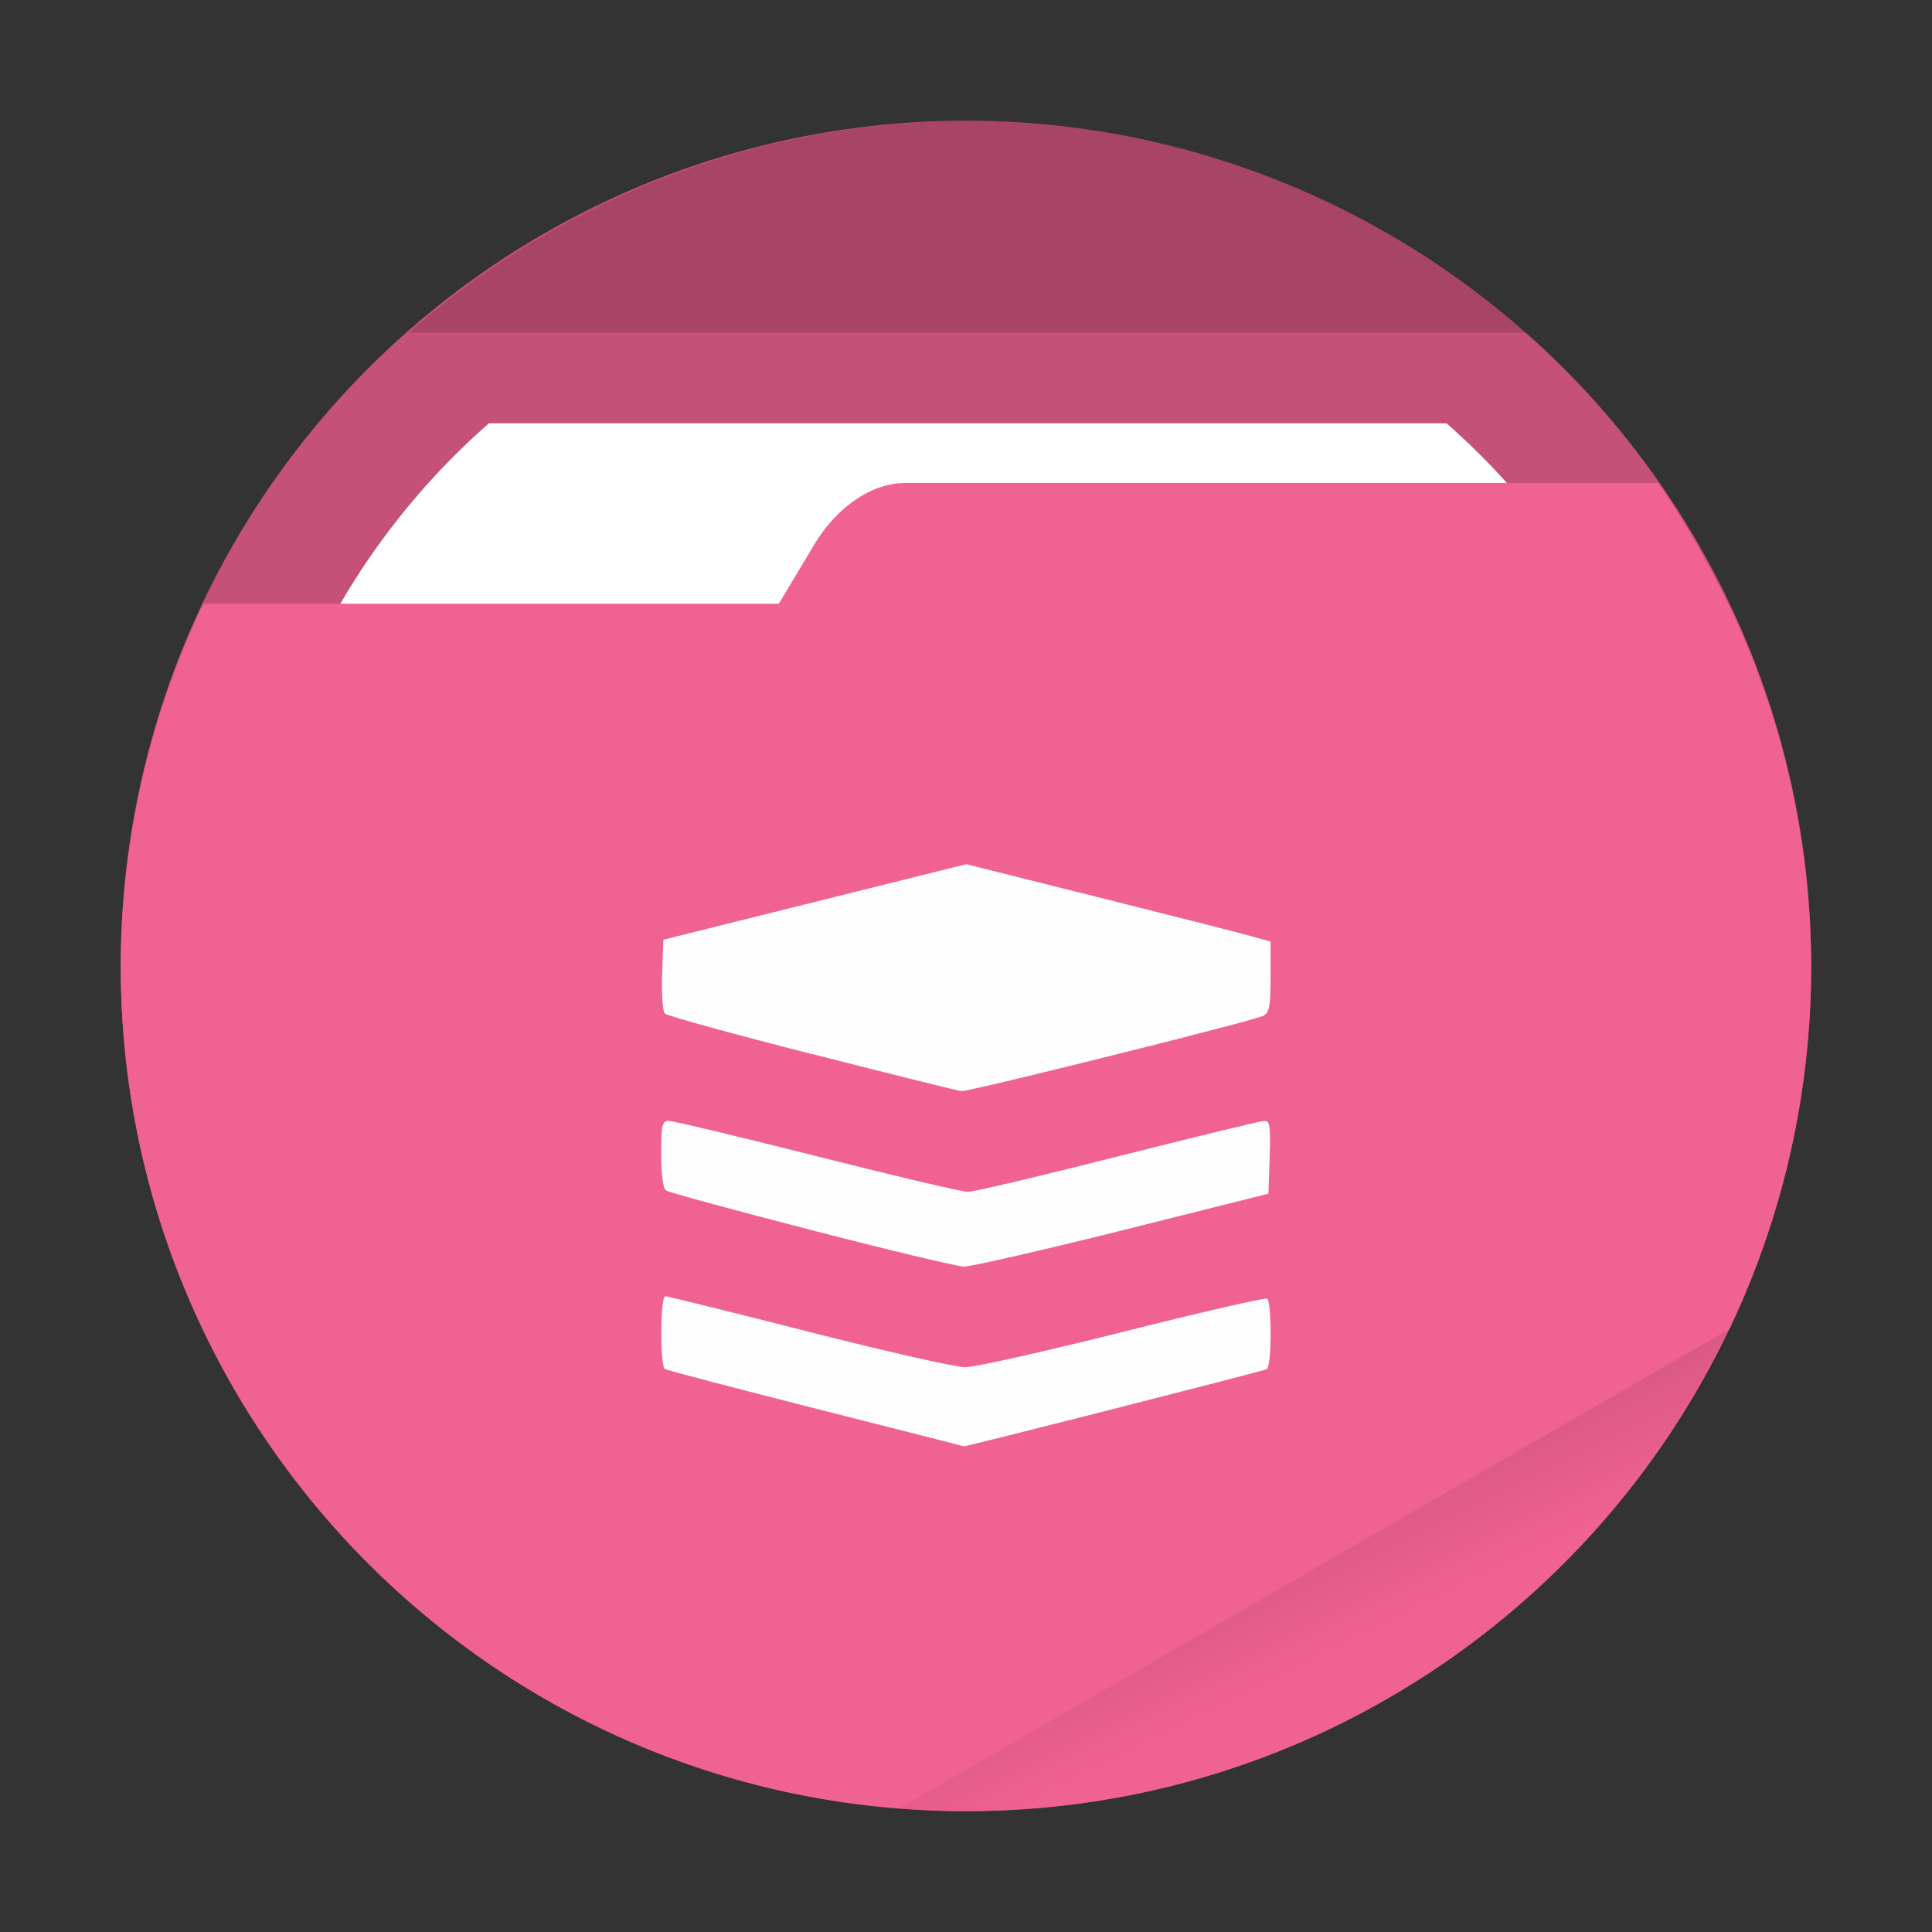 <?xml version="1.0" encoding="UTF-8" standalone="no"?>
<svg
   width="64"
   height="64"
   version="1.1"
   viewBox="0 0 16.933 16.933"
   id="svg19"
   sodipodi:docname="pink-folder-stack.svg"
   inkscape:version="1.1.1 (3bf5ae0d25, 2021-09-20)"
   xmlns:inkscape="http://www.inkscape.org/namespaces/inkscape"
   xmlns:sodipodi="http://sodipodi.sourceforge.net/DTD/sodipodi-0.dtd"
   xmlns="http://www.w3.org/2000/svg"
   xmlns:svg="http://www.w3.org/2000/svg">
  <rect x="0" y="0" width="16.933" height="16.933" fill="#333333" stroke="none"/>
  <sodipodi:namedview
     id="namedview21"
     pagecolor="#505050"
     bordercolor="#ffffff"
     borderopacity="1"
     inkscape:pageshadow="0"
     inkscape:pageopacity="0"
     inkscape:pagecheckerboard="1"
     showgrid="false"
     inkscape:zoom="11.1875"
     inkscape:cx="31.955307"
     inkscape:cy="32"
     inkscape:window-width="1920"
     inkscape:window-height="1000"
     inkscape:window-x="0"
     inkscape:window-y="44"
     inkscape:window-maximized="1"
     inkscape:current-layer="svg19" />
  <defs
     id="defs7">
    <linearGradient
       id="c"
       x1="42"
       x2="44"
       y1="51"
       y2="55"
       gradientUnits="userSpaceOnUse">
      <stop
         offset="0"
         id="stop2" />
      <stop
         stop-opacity="0"
         offset="1"
         id="stop4" />
    </linearGradient>
  </defs>
  <circle
     cx="8.466"
     cy="8.466"
     r="7.408"
     fill="#c55078"
     style="paint-order:stroke fill markers"
     id="circle9" />
  <path
     transform="scale(.265)"
     d="m16.17 14a24 24 0 0 0-8.17 18 24 24 0 0 0 24 24 24 24 0 0 0 24-24 24 24 0 0 0-8.158-18h-31.672z"
     fill="#fff"
     style="paint-order:stroke fill markers"
     id="path11" />
  <path
     d="m7.937 4.233c-0.35 0-0.643 0.278-0.794 0.529l-0.317 0.529h-5.043c-0.474 0.991-0.722 2.076-0.725 3.175-2e-7 4.091 3.317 7.408 7.408 7.408 4.091 0 7.408-3.317 7.408-7.408-0.003-1.005-0.21-1.999-0.609-2.921-0.205-0.459-0.47-0.935-0.731-1.312z"
     fill="#f06292"
     stroke-width=".265"
     style="paint-order:stroke fill markers"
     id="path13" />
  <path
     transform="scale(.265)"
     d="m32 4a28 28 0 0 0-18.467 7h36.951a28 28 0 0 0-18.484-7z"
     opacity=".15"
     style="paint-order:stroke fill markers"
     id="path15" />
  <path
     transform="scale(.265)"
     d="m57.312 43.891-27.693 15.99a28 28 0 0 0 2.381 0.119 28 28 0 0 0 25.312-16.109z"
     fill="url(#c)"
     opacity=".1"
     style="paint-order:stroke fill markers"
     id="path17" />
  <path
     style="fill:#fefefe;fill-opacity:1;stroke-width:0.037"
     d="m 7.154,12.347 c -0.712,-0.181 -1.308,-0.337 -1.326,-0.348 -0.045,-0.028 -0.042,-0.638 0.003,-0.638 0.02,0 0.585,0.14 1.256,0.311 0.671,0.171 1.289,0.311 1.373,0.311 0.084,0 0.706,-0.14 1.383,-0.31 0.677,-0.171 1.245,-0.301 1.262,-0.291 0.043,0.027 0.041,0.591 -0.002,0.618 -0.025,0.015 -2.655,0.685 -2.655,0.676 0,-6.4e-4 -0.582,-0.149 -1.294,-0.329 z m -0.043,-1.566 c -0.675,-0.174 -1.247,-0.33 -1.271,-0.346 -0.029,-0.019 -0.045,-0.132 -0.045,-0.32 0,-0.258 0.007,-0.291 0.068,-0.291 0.037,0 0.622,0.14 1.299,0.311 0.677,0.171 1.271,0.311 1.321,0.311 0.05,0 0.642,-0.14 1.317,-0.311 0.675,-0.171 1.252,-0.311 1.283,-0.311 0.047,0 0.054,0.052 0.045,0.319 l -0.011,0.319 -1.28,0.321 c -0.704,0.176 -1.33,0.319 -1.39,0.318 -0.06,-0.002 -0.662,-0.145 -1.336,-0.32 z m 0.007,-1.542 c -0.691,-0.176 -1.272,-0.336 -1.291,-0.356 -0.019,-0.019 -0.03,-0.173 -0.024,-0.341 l 0.011,-0.306 1.327,-0.331 1.327,-0.331 1.142,0.286 c 0.628,0.157 1.229,0.31 1.334,0.339 l 0.192,0.053 v 0.309 c 0,0.257 -0.011,0.314 -0.064,0.342 -0.083,0.044 -2.576,0.665 -2.645,0.66 -0.029,-0.002 -0.618,-0.149 -1.309,-0.325 z"
     id="path1438" />
</svg>
